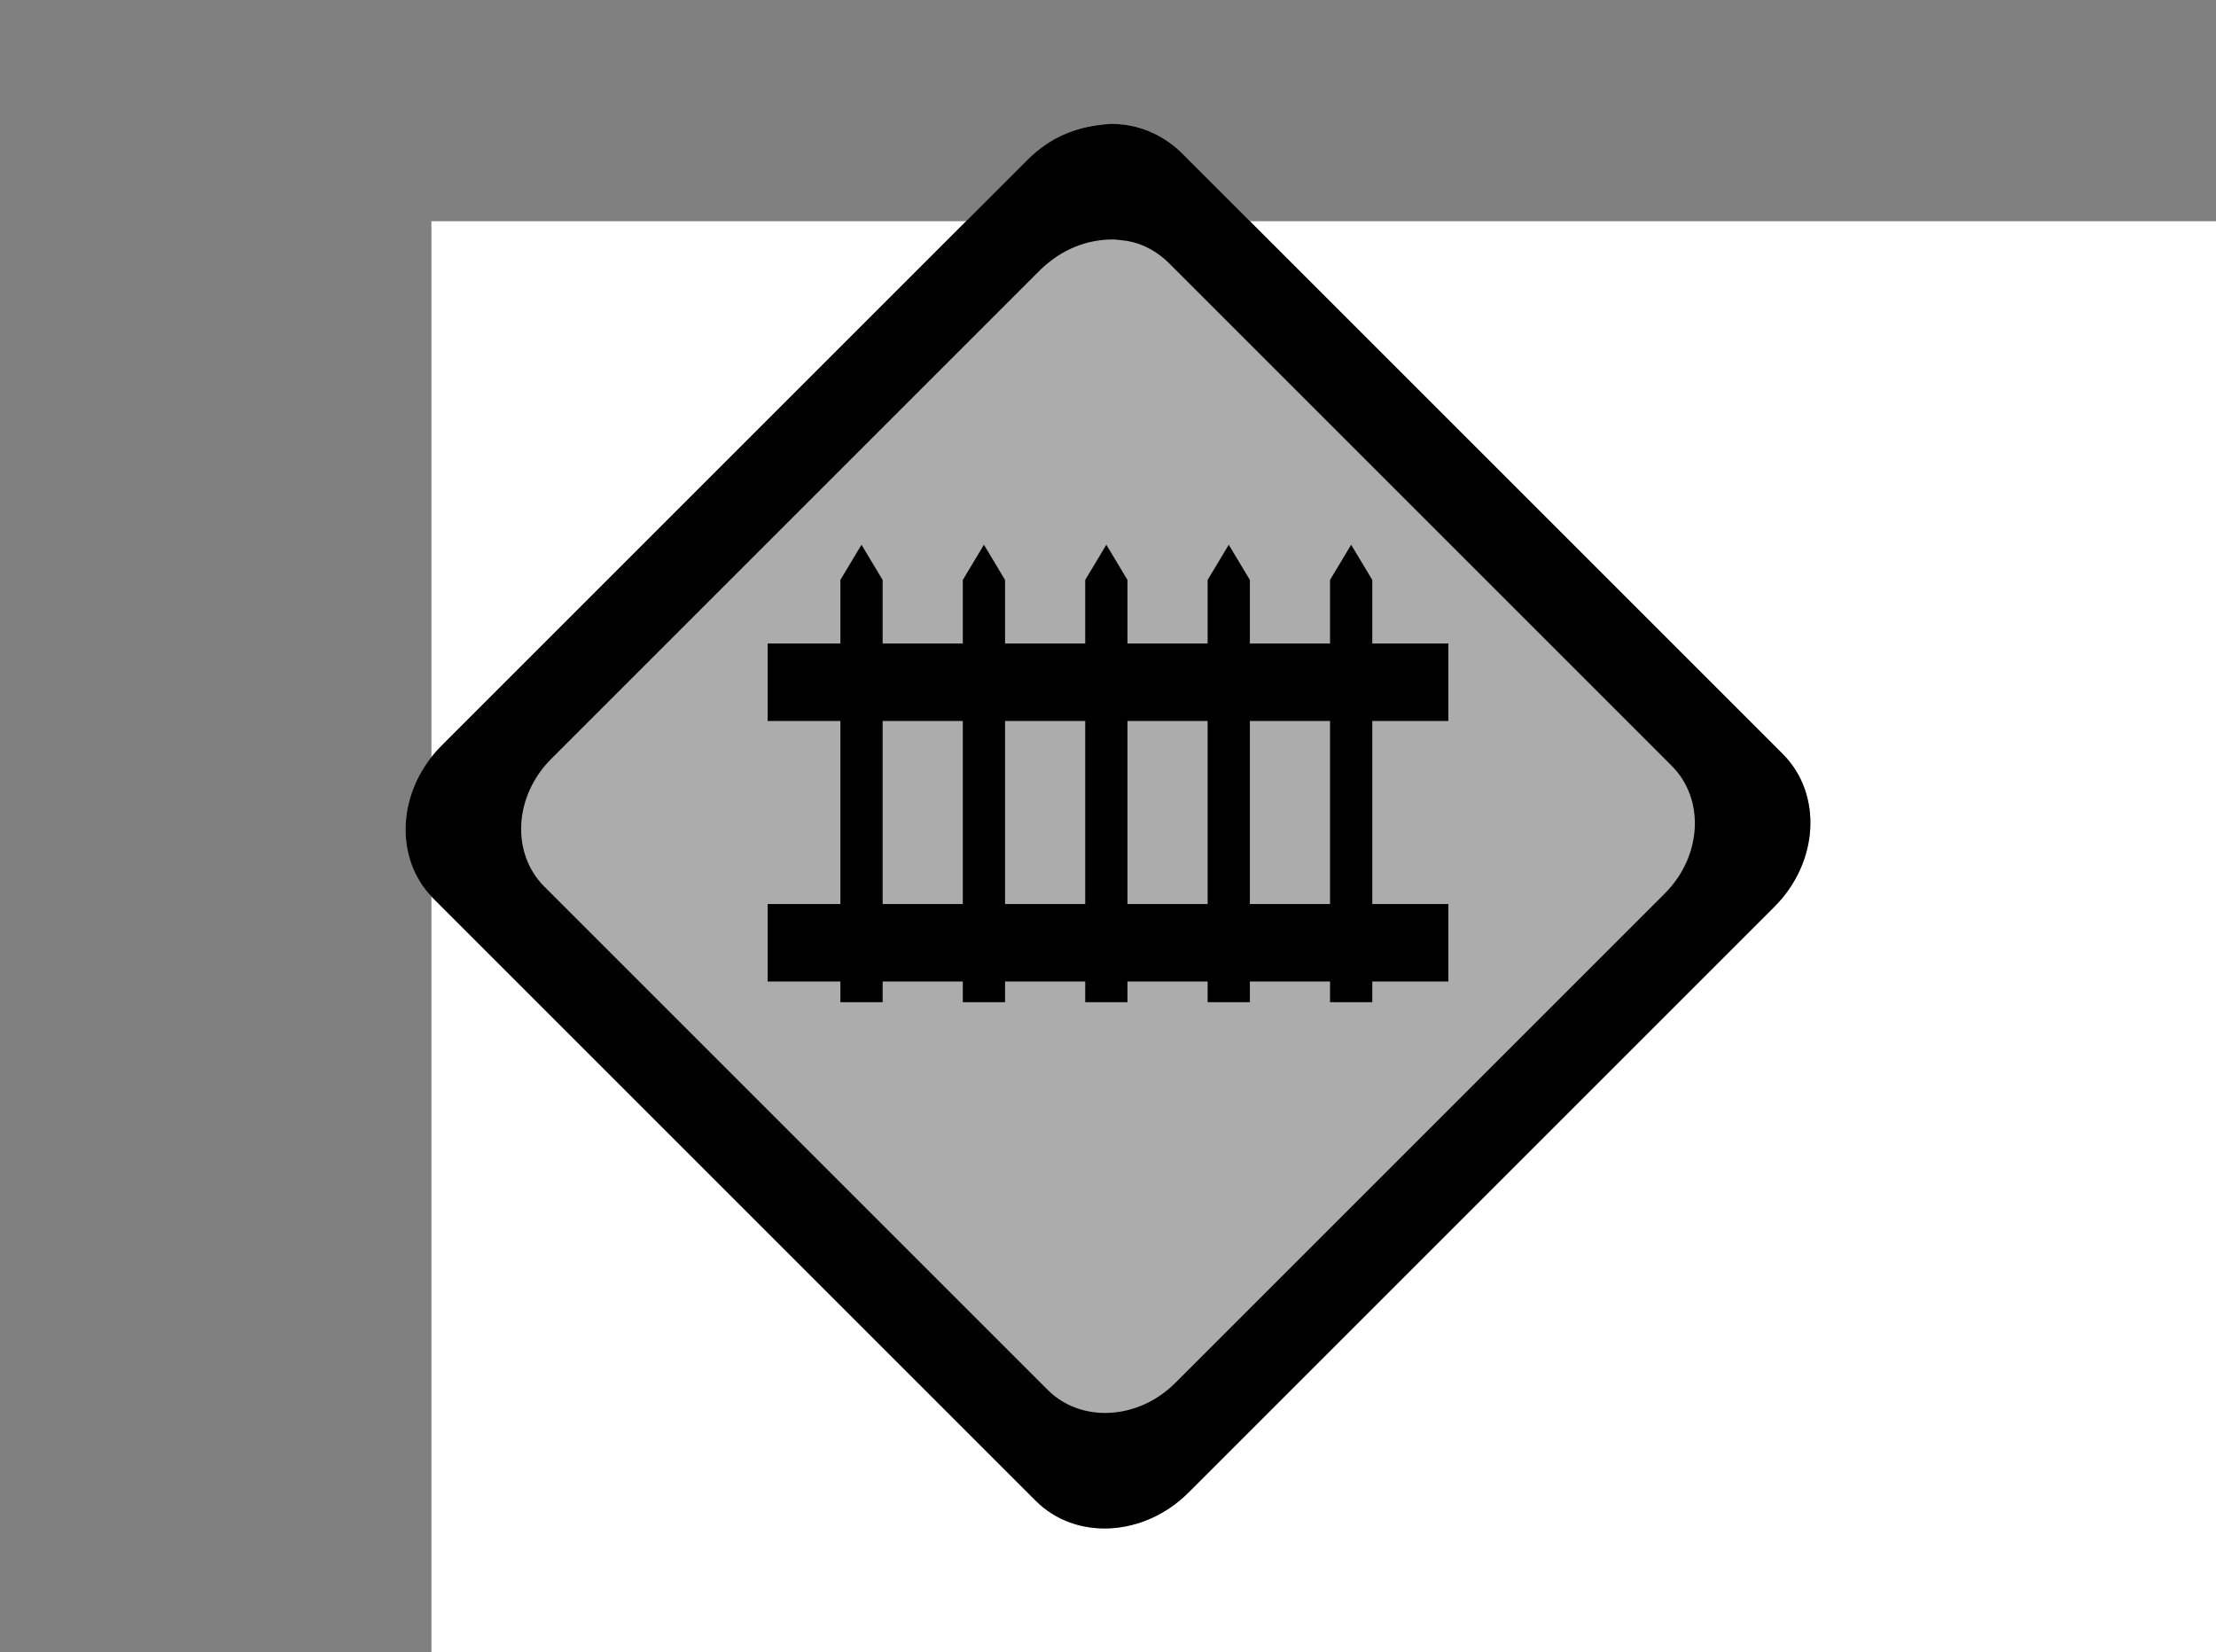 <?xml version="1.0" encoding="UTF-8" standalone="no"?>
<!DOCTYPE svg PUBLIC "-//W3C//DTD SVG 1.1//EN" "http://www.w3.org/Graphics/SVG/1.1/DTD/svg11.dtd">
<svg width="100%" height="100%" viewBox="0 0 944 704" version="1.1" xmlns="http://www.w3.org/2000/svg" xmlns:xlink="http://www.w3.org/1999/xlink" xml:space="preserve" xmlns:serif="http://www.serif.com/" style="fill-rule:evenodd;clip-rule:evenodd;stroke-linejoin:round;stroke-miterlimit:1.414;">
    <rect x="0" y="0" width="944" height="704" fill="#808080" stroke="none"/>
    <g id="Background" transform="matrix(1,0,0,1,183.786,94.252)">
        <rect x="0" y="0" width="944" height="704" style="fill:white;"/>
    </g>
    <g id="Background1" serif:id="Background">
        <path d="M502.762,64.563L759.436,321.238C776.425,338.228 774.854,367.344 755.926,386.272L506.272,635.926C487.344,654.854 458.228,656.426 441.238,639.437L184.563,382.762C167.574,365.772 169.146,336.656 188.074,317.728L437.728,68.074C456.656,49.146 485.772,47.574 502.762,64.563Z" style="fill:rgb(172,172,172);fill-rule:nonzero;"/>
        <path d="M473.175,52.783C484.386,52.739 494.643,56.89 502.762,64.564L502.762,64.563L759.437,321.238C776.426,338.228 774.854,367.344 755.926,386.272L506.272,635.926C487.344,654.854 458.228,656.426 441.238,639.437L184.563,382.762C167.574,365.772 169.146,336.656 188.074,317.728L437.728,68.074C447.674,58.157 459.31,53.532 473.175,52.783ZM474.815,102.033C462.705,101.842 451.995,106.53 443.365,114.776L234.777,323.365C218.962,339.18 217.648,363.507 231.844,377.702L446.299,592.157C460.493,606.352 484.821,605.038 500.635,589.224L709.224,380.635C725.038,364.82 726.352,340.493 712.157,326.298L497.702,111.843C492.937,107.218 486.838,103.766 480.229,102.661C478.437,102.362 476.62,102.243 474.815,102.033Z" style="fill-rule:nonzero;"/>
    </g>
    <g id="Foreground">
        <g transform="matrix(1,0,0,1,9,7.176)">
            <rect x="318" y="267" width="290" height="33" style="fill-rule:nonzero;"/>
            <rect x="318" y="378" width="290" height="33" style="fill-rule:nonzero;"/>
        </g>
        <path d="M375.934,247L376,247L376,427L358,427L358,247.089L357.987,247.089L358,247.067L358,247L358.04,247L366.987,232.089L375.934,247Z" style="fill-rule:nonzero;"/>
        <g transform="matrix(1,0,0,1,10.148,0)">
            <path d="M417.945,247L417.998,247L417.998,427L399.998,427L399.998,247L400.051,247L408.998,232.089L417.945,247Z" style="fill-rule:nonzero;"/>
        </g>
        <g transform="matrix(1,0,0,1,20.489,0)">
            <path d="M459.751,247L459.804,247L459.804,427L441.804,427L441.804,247L441.857,247L450.804,232.089L459.751,247Z" style="fill-rule:nonzero;"/>
        </g>
        <g transform="matrix(1,0,0,1,30.506,0)">
            <path d="M501.88,247L501.933,247L501.933,427L483.933,427L483.933,247L483.986,247L492.933,232.089L501.88,247Z" style="fill-rule:nonzero;"/>
        </g>
        <g transform="matrix(1,0,0,1,40.634,-2.84217e-14)">
            <path d="M543.899,247L543.952,247L543.952,427L525.952,427L525.952,247L526.005,247L534.952,232.089L543.899,247Z" style="fill-rule:nonzero;"/>
        </g>
    </g>
</svg>
